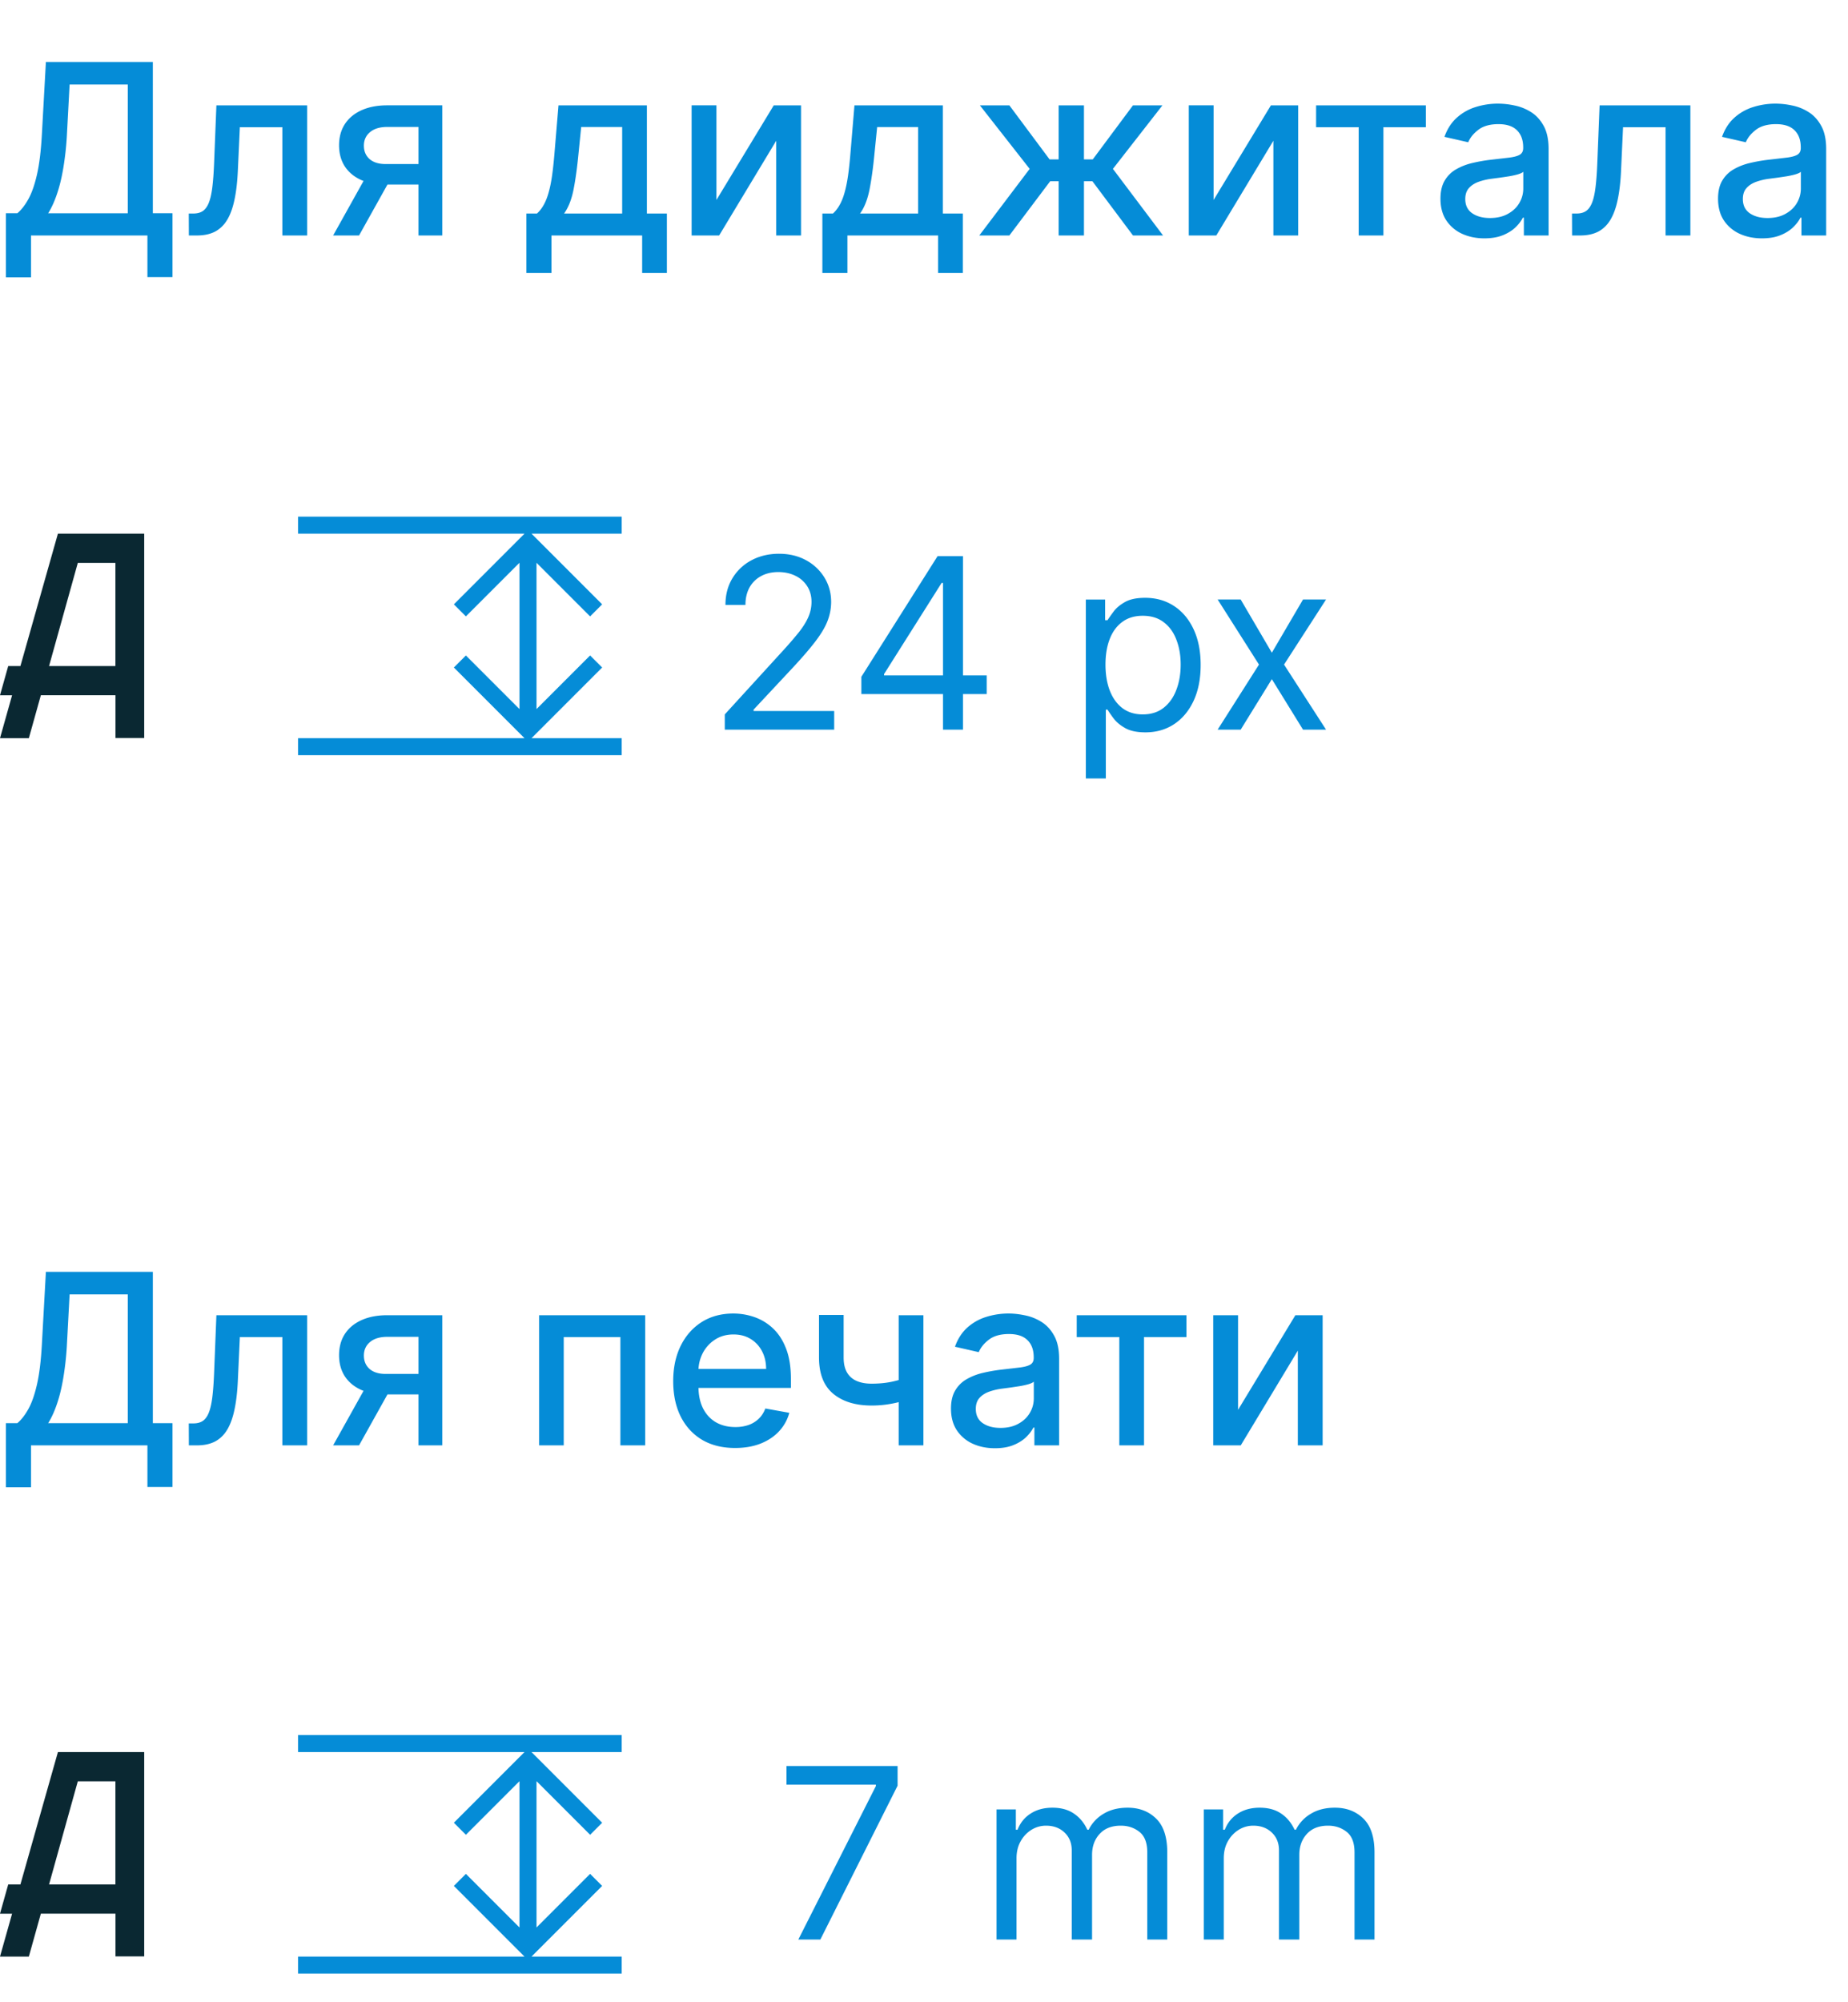 <svg xmlns="http://www.w3.org/2000/svg" width="217" height="235" fill="none"><path fill="#058CD7" d="M.696 32.558V25.03h1.342c.458-.385.885-.932 1.283-1.641.398-.71.736-1.667 1.014-2.874.279-1.206.47-2.754.577-4.643l.477-8.6h12.558V25.03h2.307v7.497h-2.943v-4.892H3.64v4.922H.696Zm4.962-7.527h9.346V9.917h-6.83l-.319 5.956a35.166 35.166 0 0 1-.427 3.878c-.193 1.147-.441 2.16-.746 3.042-.298.875-.64 1.621-1.024 2.238Zm16.52 2.605-.01-2.575h.547c.424 0 .78-.09 1.064-.269.292-.186.53-.497.716-.935.186-.437.328-1.04.428-1.81.099-.775.172-1.75.218-2.923l.269-6.761h10.659v15.273h-2.913V14.928h-4.992l-.239 5.19c-.06 1.26-.189 2.36-.387 3.302-.193.941-.474 1.727-.846 2.356-.37.623-.848 1.09-1.431 1.402-.584.305-1.293.458-2.128.458h-.955Zm26.964 0V14.899h-3.66c-.868 0-1.544.202-2.028.606-.484.404-.726.935-.726 1.591 0 .65.222 1.173.666 1.571.451.391 1.081.587 1.89.587h4.723v2.406h-4.723c-1.127 0-2.102-.186-2.924-.557-.815-.378-1.445-.911-1.889-1.6-.437-.69-.656-1.506-.656-2.447 0-.961.225-1.79.676-2.486.458-.702 1.11-1.246 1.959-1.63.855-.385 1.866-.577 3.033-.577h6.453v15.273h-2.794Zm-10.023 0 4.305-7.716h3.043l-4.305 7.716h-3.043Zm22.693 4.405v-6.98h1.243c.318-.292.586-.64.805-1.045.225-.404.414-.884.567-1.441.159-.557.291-1.207.398-1.95.106-.748.198-1.603.278-2.564l.477-5.698h10.38v12.698h2.348v6.98h-2.904v-4.405H64.755v4.405h-2.943Zm4.425-6.98h6.82V14.909h-4.812l-.318 3.152c-.153 1.604-.345 2.996-.577 4.176-.232 1.173-.603 2.114-1.113 2.824Zm17.89-1.591 6.731-11.107h3.202v15.273h-2.913V16.519l-6.702 11.117h-3.232V12.363h2.914V23.47Zm12.439 8.57v-6.98h1.243c.318-.291.586-.64.805-1.044.225-.404.414-.884.567-1.441.159-.557.291-1.207.398-1.95.106-.748.198-1.603.278-2.564l.477-5.698h10.381v12.698h2.346v6.98h-2.903v-4.405h-10.65v4.405h-2.942Zm4.424-6.98h6.821V14.91h-4.812l-.318 3.152c-.153 1.604-.345 2.996-.577 4.176-.232 1.173-.603 2.114-1.114 2.824Zm14.003 2.576 5.916-7.816-5.847-7.457h3.461l4.723 6.344h1.064v-6.344h2.973v6.344h1.034l4.723-6.344h3.46l-5.817 7.457 5.887 7.816h-3.53l-4.763-6.364h-.994v6.364h-2.973v-6.364h-.995l-4.792 6.364h-3.53Zm27.513-4.166 6.731-11.107h3.202v15.273h-2.913V16.519l-6.702 11.117h-3.232V12.363h2.914V23.47Zm12.036-8.542v-2.565h12.886v2.565h-4.981v12.708h-2.904V14.928h-5.001Zm19.764 13.046c-.967 0-1.842-.18-2.625-.537a4.42 4.42 0 0 1-1.859-1.581c-.451-.69-.676-1.535-.676-2.536 0-.861.166-1.57.497-2.127a3.675 3.675 0 0 1 1.342-1.323 7.023 7.023 0 0 1 1.89-.736 18.798 18.798 0 0 1 2.127-.378l2.228-.258c.57-.073.984-.189 1.243-.348.258-.16.387-.418.387-.776v-.07c0-.868-.245-1.54-.735-2.018-.484-.477-1.207-.716-2.168-.716-1.001 0-1.79.223-2.366.667-.571.437-.965.924-1.184 1.461l-2.794-.636c.332-.928.816-1.677 1.452-2.247a5.888 5.888 0 0 1 2.217-1.253 8.66 8.66 0 0 1 2.635-.398 9.3 9.3 0 0 1 1.939.219c.69.14 1.333.398 1.929.776.603.377 1.097.918 1.482 1.62.384.696.576 1.601.576 2.715v10.142h-2.903v-2.088h-.119c-.193.384-.481.762-.865 1.133-.385.371-.879.68-1.482.925s-1.326.368-2.168.368Zm.647-2.387c.822 0 1.524-.162 2.108-.487.59-.325 1.037-.749 1.342-1.273.312-.53.467-1.097.467-1.7V20.16c-.106.106-.311.205-.616.298-.298.086-.64.162-1.024.229-.385.06-.759.116-1.124.169-.364.046-.669.086-.915.119a7.393 7.393 0 0 0-1.581.368c-.47.172-.848.42-1.133.745-.278.319-.418.743-.418 1.273 0 .736.272 1.293.816 1.67.543.372 1.236.557 2.078.557Zm9.647 2.049-.01-2.575h.547c.424 0 .779-.09 1.064-.269.292-.186.53-.497.716-.935.186-.437.328-1.04.427-1.81.1-.775.173-1.75.219-2.923l.269-6.761h10.659v15.273h-2.914V14.928h-4.991l-.239 5.19c-.059 1.26-.189 2.36-.387 3.302-.193.941-.474 1.727-.846 2.356-.371.623-.848 1.09-1.431 1.402-.584.305-1.293.458-2.128.458h-.955Zm22.3.338c-.968 0-1.843-.18-2.625-.537a4.42 4.42 0 0 1-1.859-1.581c-.451-.69-.676-1.535-.676-2.536 0-.861.165-1.57.497-2.127a3.667 3.667 0 0 1 1.342-1.323 7.016 7.016 0 0 1 1.889-.736 18.815 18.815 0 0 1 2.128-.378l2.228-.258c.57-.073.984-.189 1.242-.348.259-.16.388-.418.388-.776v-.07c0-.868-.245-1.54-.736-2.018-.484-.477-1.206-.716-2.167-.716-1.001 0-1.79.223-2.367.667-.57.437-.964.924-1.183 1.461l-2.794-.636c.331-.928.815-1.677 1.452-2.247a5.888 5.888 0 0 1 2.217-1.253 8.656 8.656 0 0 1 2.635-.398 9.3 9.3 0 0 1 1.939.219c.689.14 1.332.398 1.929.776.603.377 1.097.918 1.481 1.62.385.696.577 1.601.577 2.715v10.142h-2.903v-2.088h-.12c-.192.384-.48.762-.865 1.133-.384.371-.878.68-1.481.925-.603.245-1.326.368-2.168.368Zm.647-2.387c.821 0 1.524-.162 2.107-.487.59-.325 1.038-.749 1.343-1.273.311-.53.467-1.097.467-1.7V20.16c-.106.106-.311.205-.616.298-.299.086-.64.162-1.024.229-.385.06-.759.116-1.124.169-.365.046-.67.086-.915.119a7.365 7.365 0 0 0-1.581.368c-.47.172-.848.42-1.133.745-.279.319-.418.743-.418 1.273 0 .736.272 1.293.815 1.67.544.372 1.237.557 2.079.557ZM85.108 85.636v-1.79l6.721-7.358a46.668 46.668 0 0 0 1.95-2.247c.51-.643.888-1.246 1.133-1.81.252-.57.378-1.166.378-1.79 0-.716-.173-1.335-.517-1.859a3.354 3.354 0 0 0-1.392-1.213c-.59-.285-1.253-.428-1.989-.428-.782 0-1.465.163-2.048.488A3.354 3.354 0 0 0 88 68.97c-.311.577-.467 1.253-.467 2.028h-2.347c0-1.193.276-2.24.826-3.142a5.734 5.734 0 0 1 2.247-2.108c.954-.503 2.025-.755 3.212-.755 1.193 0 2.25.252 3.172.755a5.683 5.683 0 0 1 2.167 2.039c.524.855.786 1.806.786 2.853 0 .75-.136 1.482-.408 2.198-.265.71-.73 1.501-1.392 2.376-.656.869-1.568 1.93-2.734 3.182l-4.574 4.892v.16h9.465v2.187H85.108Zm16.038-4.176V79.43l8.949-14.159h1.472v3.142h-.995l-6.761 10.699v.16h12.051v2.187h-14.716Zm9.586 4.176V65.272h2.346v20.364h-2.346Zm16.771 5.727v-21h2.267v2.426h.279c.172-.265.411-.603.716-1.014.311-.418.755-.789 1.332-1.114.583-.331 1.372-.497 2.366-.497 1.286 0 2.42.322 3.401.965.981.643 1.747 1.554 2.297 2.734s.825 2.572.825 4.176c0 1.618-.275 3.02-.825 4.206-.55 1.18-1.313 2.095-2.287 2.744-.974.643-2.098.965-3.371.965-.981 0-1.766-.162-2.356-.487-.59-.332-1.044-.706-1.363-1.124a14.933 14.933 0 0 1-.735-1.054h-.199v8.074h-2.347Zm2.307-13.364c0 1.154.169 2.171.507 3.053.338.875.832 1.561 1.482 2.058.649.49 1.445.736 2.386.736.981 0 1.8-.259 2.456-.776.663-.523 1.16-1.226 1.491-2.108.339-.888.508-1.876.508-2.963 0-1.073-.166-2.041-.498-2.903-.324-.868-.818-1.555-1.481-2.058-.656-.51-1.482-.766-2.476-.766-.955 0-1.757.242-2.406.726-.65.477-1.14 1.147-1.472 2.008-.331.856-.497 1.853-.497 2.993Zm15.877-7.636 3.659 6.244 3.659-6.244h2.705l-4.932 7.636 4.932 7.637h-2.705l-3.659-5.926-3.659 5.926h-2.705l4.853-7.637-4.853-7.636h2.705Z"/><path stroke="#058CD7" stroke-width="2" d="M73 87.636H35M73 61.636H35M70 71.636l-8-8-8 8M54 77.636l8 8 8-8M62 63.636l.001 21.047"/><path fill="#0A2832" d="M0 86.636h3.388L4.797 81.6h8.761v5.015h3.376v-23.98H6.801l-.008.027-4.396 15.51H.965L0 81.601h1.42L0 86.636Zm9.138-20.572h4.413v12.11H5.76l3.377-12.11Z"/><path fill="#058CD7" d="M.696 174.558v-7.527h1.342c.458-.385.885-.932 1.283-1.641.398-.709.736-1.667 1.014-2.874.279-1.206.47-2.754.577-4.643l.477-8.601h12.558v17.759h2.307v7.497h-2.943v-4.892H3.64v4.922H.696Zm4.962-7.527h9.346v-15.114h-6.83l-.319 5.956a35.187 35.187 0 0 1-.427 3.878c-.193 1.147-.441 2.161-.746 3.042-.298.875-.64 1.621-1.024 2.238Zm16.52 2.605-.01-2.576h.547c.424 0 .78-.089 1.064-.268.292-.186.53-.497.716-.935.186-.437.328-1.04.428-1.809.099-.776.172-1.75.218-2.924l.269-6.761h10.659v15.273h-2.913v-12.708h-4.992l-.239 5.191c-.06 1.259-.189 2.36-.387 3.301-.193.941-.474 1.727-.846 2.356-.37.623-.848 1.091-1.431 1.402-.584.305-1.293.458-2.128.458h-.955Zm26.964 0v-12.737h-3.66c-.868 0-1.544.202-2.028.606-.484.404-.726.935-.726 1.591 0 .65.222 1.173.666 1.571.451.391 1.081.587 1.89.587h4.723v2.406h-4.723c-1.127 0-2.102-.186-2.924-.557-.815-.378-1.445-.911-1.889-1.601-.437-.689-.656-1.505-.656-2.446 0-.961.225-1.79.676-2.486.458-.702 1.11-1.246 1.959-1.63.855-.385 1.866-.577 3.033-.577h6.453v15.273h-2.794Zm-10.023 0 4.305-7.716h3.043l-4.305 7.716h-3.043Zm24.184 0v-15.273h12.46v15.273h-2.914v-12.708h-6.652v12.708h-2.894Zm23.016.308c-1.505 0-2.8-.322-3.888-.965-1.08-.649-1.915-1.561-2.505-2.734-.584-1.18-.875-2.562-.875-4.146 0-1.565.291-2.943.875-4.137.59-1.193 1.412-2.124 2.466-2.794 1.06-.669 2.3-1.004 3.718-1.004.862 0 1.697.143 2.506.428a6.066 6.066 0 0 1 2.178 1.342c.643.61 1.15 1.402 1.521 2.376.371.968.557 2.145.557 3.53v1.054h-12.14v-2.227h9.227c0-.782-.16-1.475-.478-2.078a3.606 3.606 0 0 0-1.342-1.442c-.57-.351-1.24-.527-2.009-.527-.835 0-1.564.206-2.187.617a4.13 4.13 0 0 0-1.432 1.591 4.588 4.588 0 0 0-.497 2.117v1.74c0 1.021.179 1.89.537 2.606.364.715.871 1.262 1.521 1.64.65.371 1.409.557 2.277.557a4.73 4.73 0 0 0 1.541-.239 3.328 3.328 0 0 0 1.203-.735c.338-.325.597-.726.776-1.204l2.814.508a5.097 5.097 0 0 1-1.213 2.177c-.577.617-1.303 1.097-2.178 1.442-.868.338-1.86.507-2.973.507Zm22.111-15.581v15.273h-2.903v-15.273h2.903Zm-1.262 7.09v2.565c-.458.185-.942.351-1.452.497-.511.139-1.047.249-1.611.328-.563.08-1.15.119-1.76.119-1.889 0-3.39-.46-4.504-1.382-1.114-.928-1.67-2.346-1.67-4.255v-4.992h2.893v4.992c0 .722.133 1.309.398 1.76.265.45.643.782 1.133.994.491.212 1.074.318 1.75.318.895 0 1.72-.083 2.476-.248a19.64 19.64 0 0 0 2.347-.696Zm9.662 8.521c-.968 0-1.843-.179-2.625-.537a4.426 4.426 0 0 1-1.859-1.581c-.451-.689-.677-1.535-.677-2.536 0-.861.166-1.571.498-2.127a3.662 3.662 0 0 1 1.342-1.323 7.007 7.007 0 0 1 1.889-.736 19.116 19.116 0 0 1 2.128-.378l2.227-.258c.57-.073.985-.189 1.243-.348.259-.159.388-.418.388-.776v-.069c0-.869-.245-1.541-.736-2.019-.484-.477-1.206-.716-2.168-.716-1 0-1.789.222-2.366.667-.57.437-.964.924-1.183 1.461l-2.794-.636c.331-.928.815-1.677 1.451-2.247a5.882 5.882 0 0 1 2.218-1.253 8.657 8.657 0 0 1 2.635-.398c.61 0 1.256.073 1.939.219a5.694 5.694 0 0 1 1.929.775c.603.378 1.097.919 1.481 1.621.385.696.577 1.601.577 2.715v10.142h-2.904v-2.088h-.119c-.192.384-.48.762-.865 1.133-.384.371-.878.68-1.481.925-.604.245-1.326.368-2.168.368Zm.646-2.387c.822 0 1.525-.162 2.108-.487.59-.325 1.038-.749 1.342-1.272a3.303 3.303 0 0 0 .468-1.701v-1.969c-.106.107-.312.206-.617.299a9.522 9.522 0 0 1-1.024.228c-.384.06-.759.116-1.123.169l-.915.12a7.33 7.33 0 0 0-1.581.368c-.471.172-.849.421-1.134.745-.278.319-.417.743-.417 1.273 0 .736.272 1.293.815 1.671.544.371 1.236.556 2.078.556Zm8.957-10.659v-2.565h12.886v2.565h-4.982v12.708h-2.903v-12.708h-5.001Zm18.944 8.542 6.731-11.107h3.202v15.273h-2.913v-11.117l-6.702 11.117h-3.232v-15.273h2.914v11.107ZM93.744 227.636l9.108-18.017v-.159h-10.5v-2.188h13.046v2.307l-9.069 18.057h-2.585Zm23.275 0v-15.273h2.267v2.386h.199c.318-.815.832-1.448 1.541-1.899.709-.457 1.561-.686 2.555-.686 1.008 0 1.846.229 2.516.686.676.451 1.203 1.084 1.581 1.899h.159a4.454 4.454 0 0 1 1.76-1.879c.782-.471 1.72-.706 2.814-.706 1.365 0 2.482.428 3.351 1.283.868.848 1.302 2.171 1.302 3.967v10.222h-2.346v-10.222c0-1.127-.309-1.932-.925-2.416-.617-.484-1.342-.726-2.178-.726-1.073 0-1.905.325-2.495.975-.59.643-.885 1.458-.885 2.446v9.943h-2.387v-10.46c0-.869-.281-1.568-.845-2.098-.563-.537-1.289-.806-2.177-.806-.61 0-1.18.163-1.711.487a3.678 3.678 0 0 0-1.272 1.353c-.318.57-.478 1.229-.478 1.978v9.546h-2.346Zm24.336 0v-15.273h2.267v2.386h.199c.318-.815.832-1.448 1.541-1.899.709-.457 1.561-.686 2.555-.686 1.008 0 1.846.229 2.516.686.676.451 1.203 1.084 1.581 1.899h.159a4.454 4.454 0 0 1 1.76-1.879c.782-.471 1.72-.706 2.814-.706 1.365 0 2.482.428 3.351 1.283.868.848 1.302 2.171 1.302 3.967v10.222h-2.346v-10.222c0-1.127-.309-1.932-.925-2.416-.617-.484-1.342-.726-2.178-.726-1.074 0-1.905.325-2.495.975-.59.643-.885 1.458-.885 2.446v9.943h-2.387v-10.46c0-.869-.281-1.568-.845-2.098-.563-.537-1.289-.806-2.177-.806-.61 0-1.18.163-1.711.487a3.678 3.678 0 0 0-1.272 1.353c-.319.57-.478 1.229-.478 1.978v9.546h-2.346Z"/><path stroke="#058CD7" stroke-width="2" d="M73 230.636H35M73 204.636H35M70 214.636l-8-8-8 8M54 220.636l8 8 8-8M62 206.636l.001 21.047"/><path fill="#0A2832" d="M0 229.636h3.388l1.409-5.035h8.761v5.015h3.376v-23.98H6.801l-.008.027-4.396 15.51H.965L0 224.601h1.42L0 229.636Zm9.138-20.572h4.413v12.109H5.76l3.377-12.109Z"/></svg>